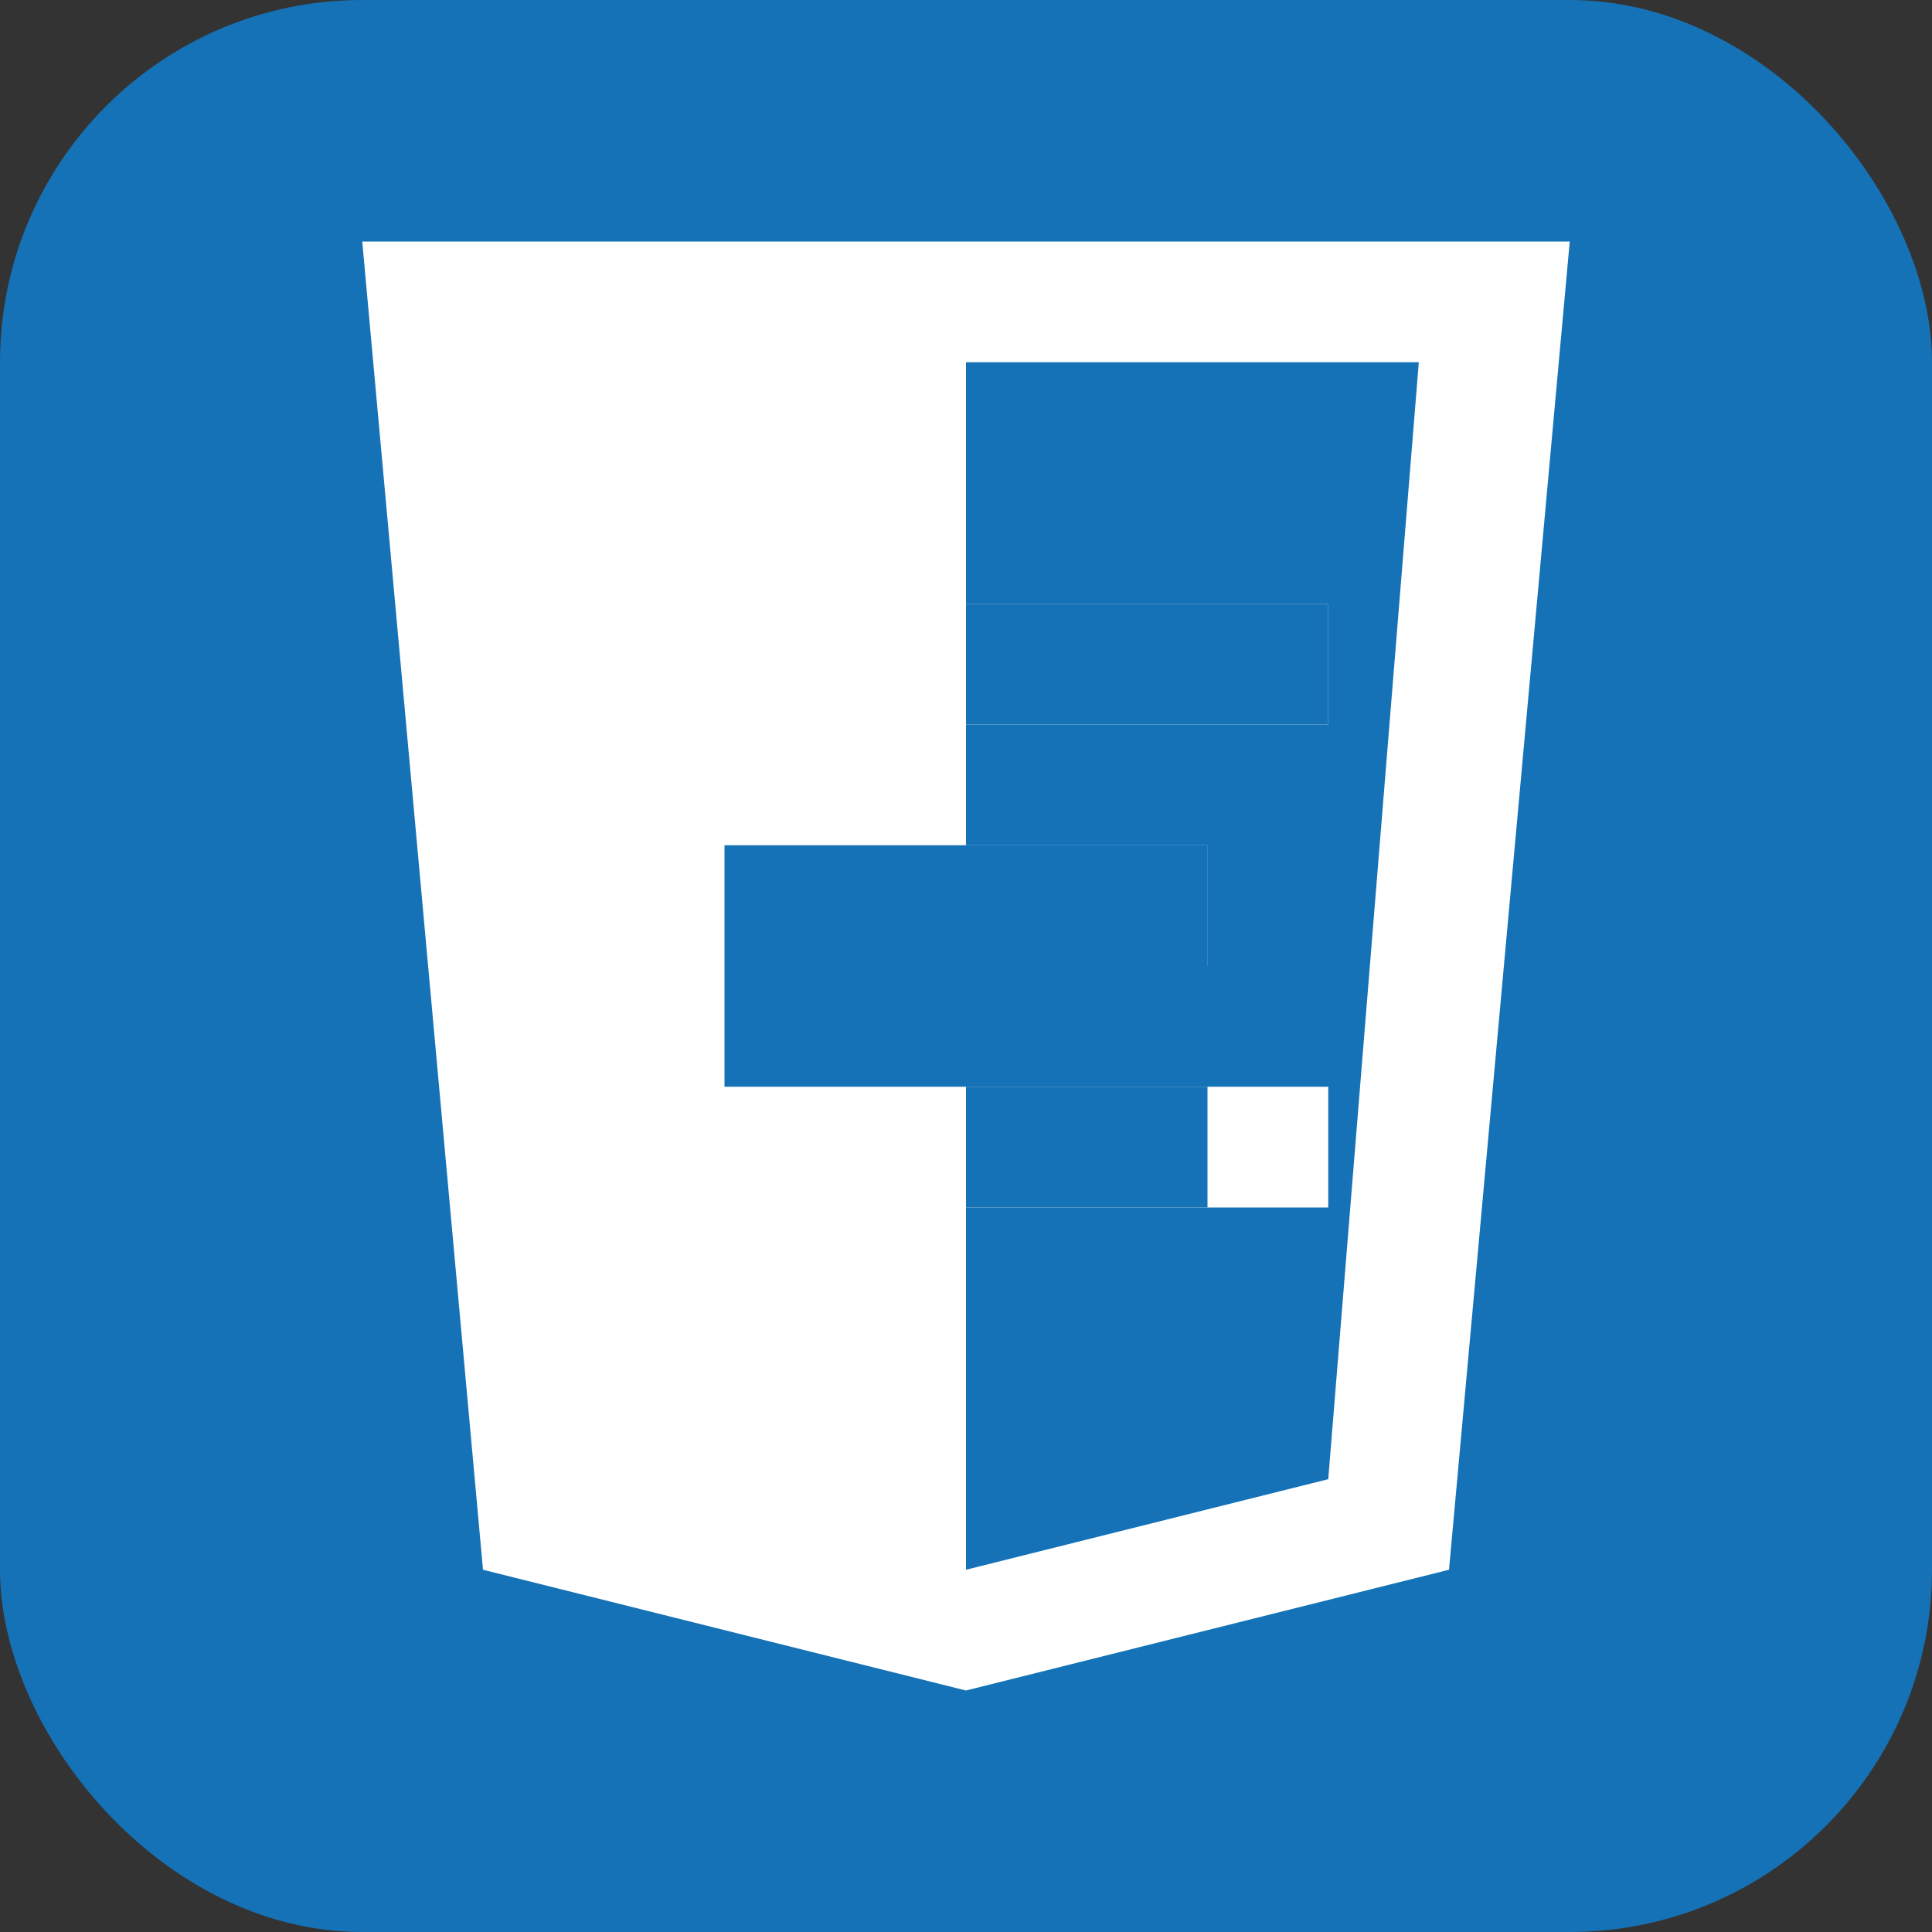 <svg width="64" height="64" viewBox="0 0 64 64" fill="none" xmlns="http://www.w3.org/2000/svg">
  <rect x="0" y="0" width="64" height="64" fill="#333333" stroke="none"/>
  <rect width="64" height="64" rx="12" fill="#1572B6"/>
  <path d="M12 8l4 44 16 4 16-4 4-44H12z" fill="white"/>
  <path d="M32 12v40l12-3 3-37H32z" fill="#1572B6"/>
  <path d="M20 20h24v4H24v4h16v4H24v4h20v4H20V20z" fill="white"/>
  <path d="M32 20v4h12v-4H32zm0 8v4h8v-4h-8zm0 8v4h8v-4h-8z" fill="#1572B6"/>
  <rect x="24" y="28" width="16" height="8" fill="#1572B6"/>
</svg>
